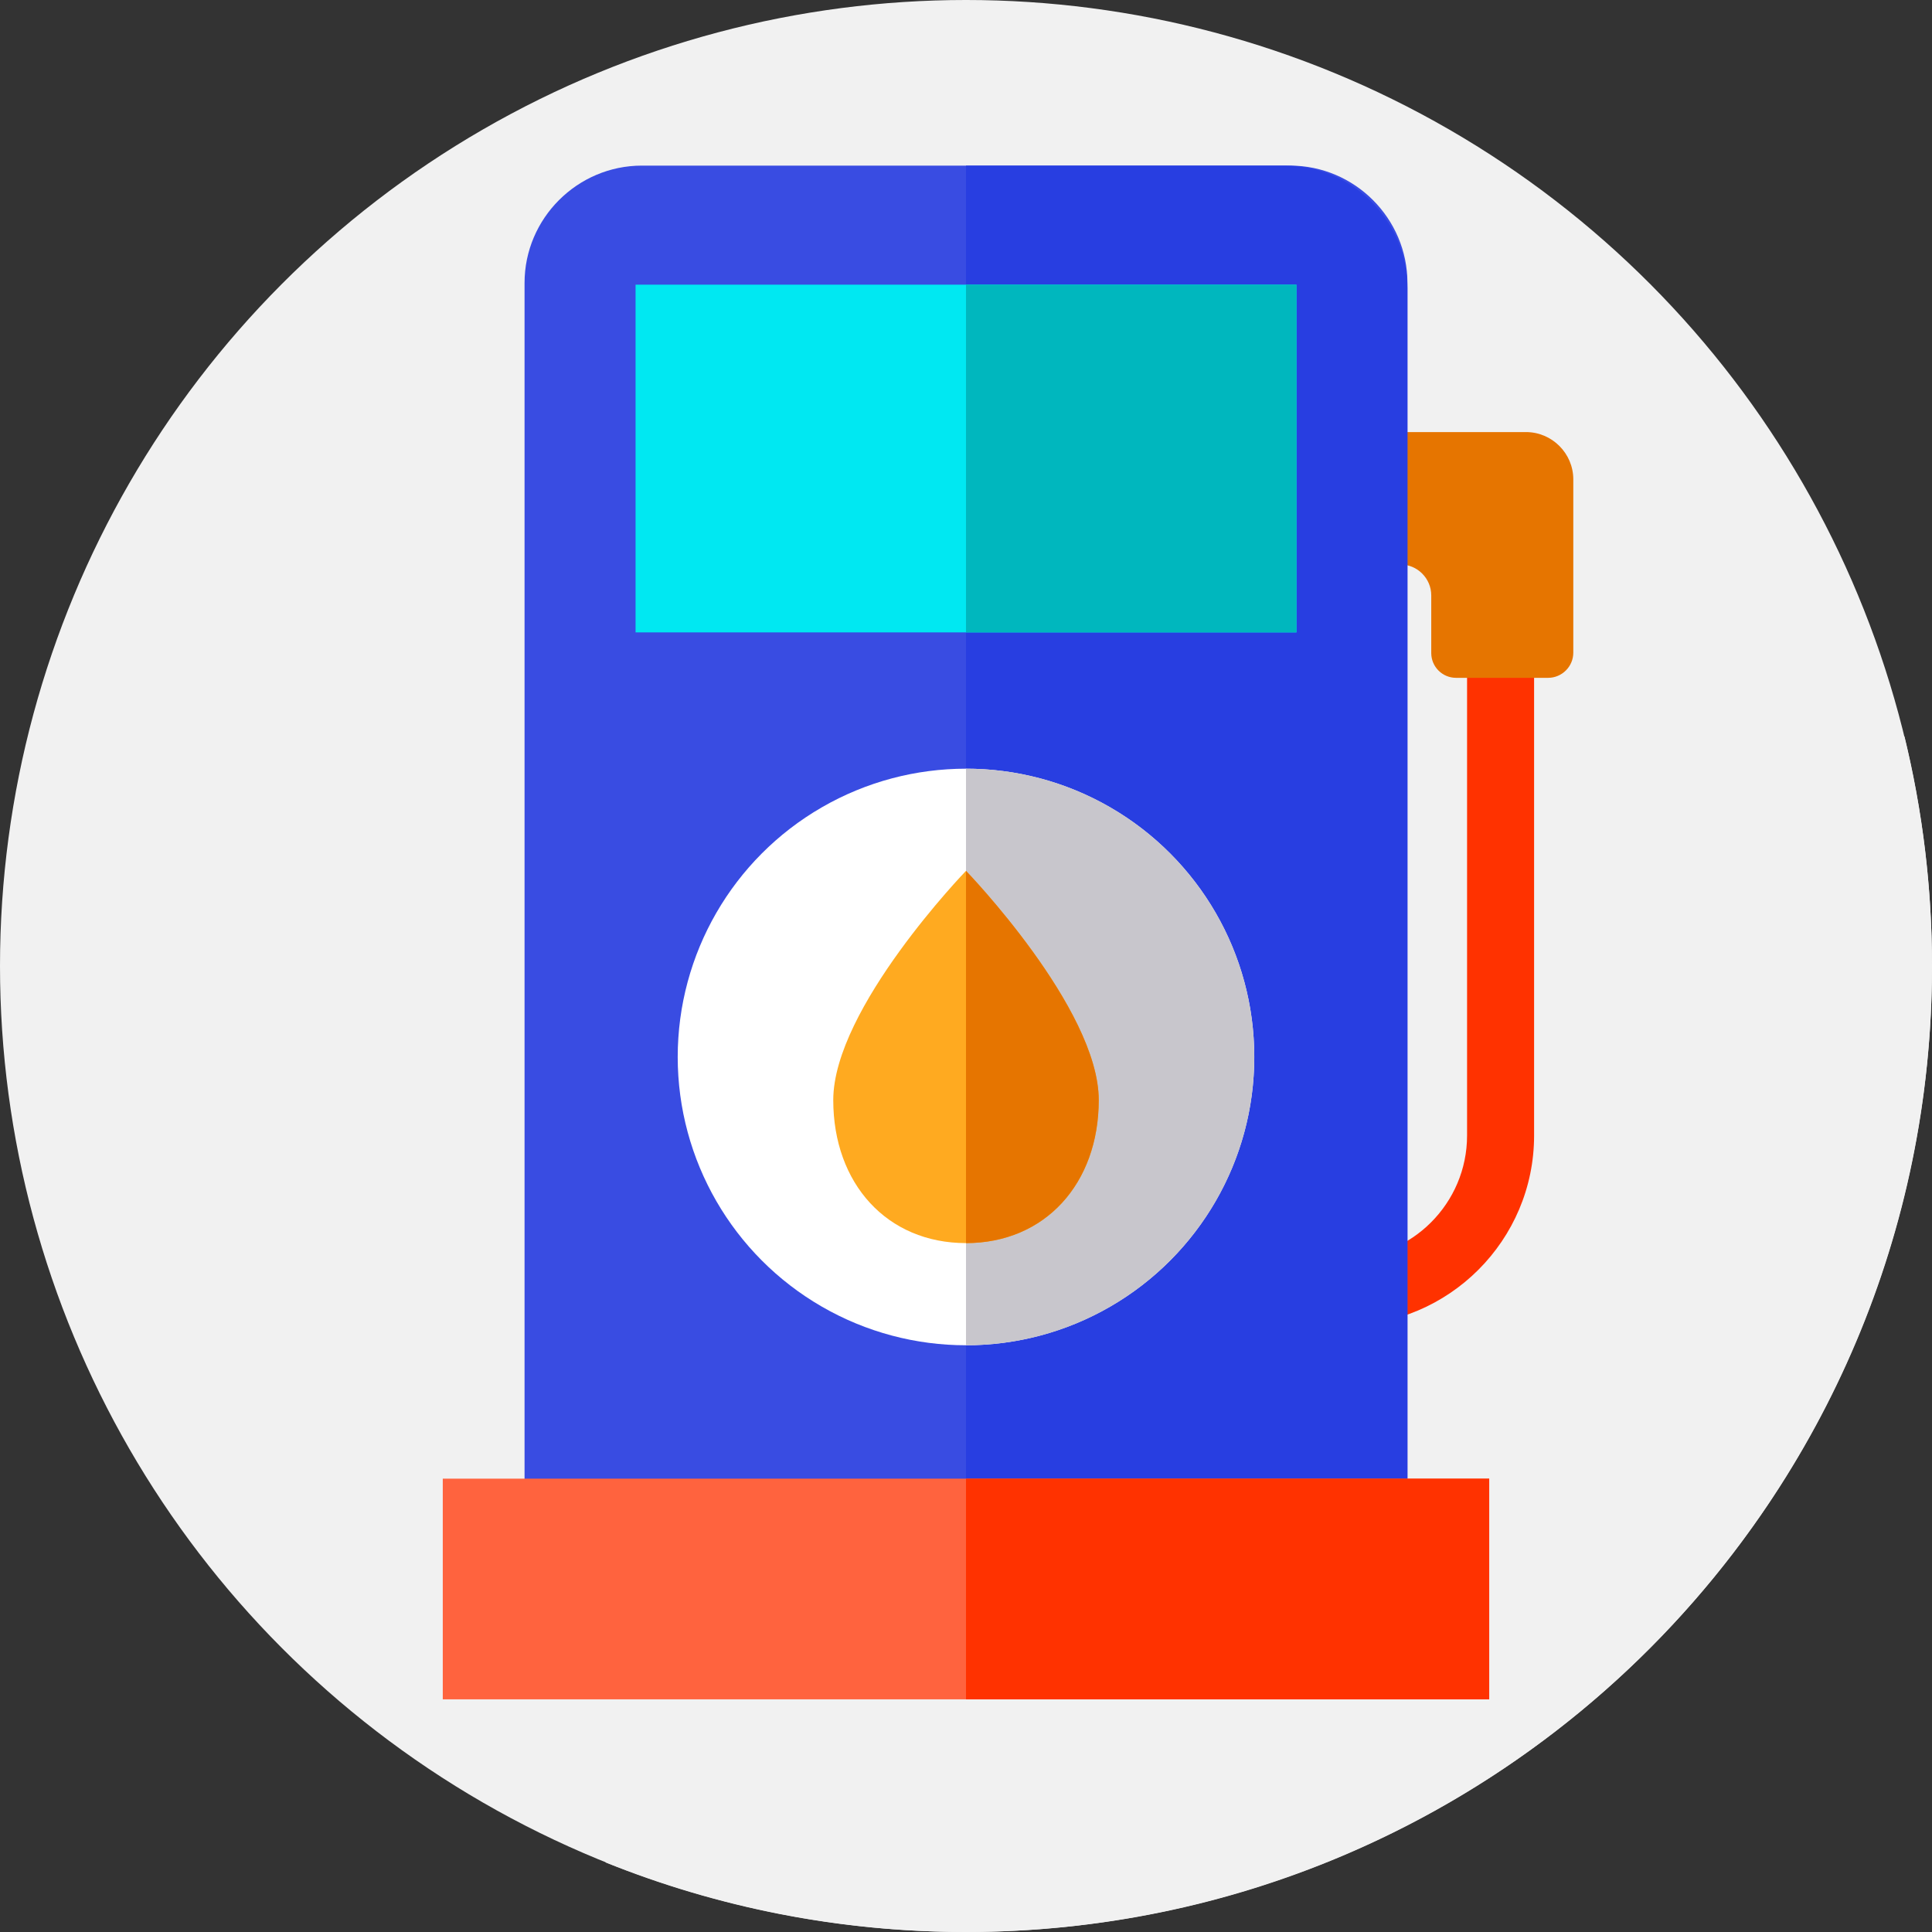 <?xml version="1.0"?>
<svg xmlns="http://www.w3.org/2000/svg" xmlns:xlink="http://www.w3.org/1999/xlink" xmlns:svgjs="http://svgjs.com/svgjs" version="1.1" width="512" height="512" x="0" y="0" viewBox="0 0 512 512" style="enable-background:new 0 0 512 512" xml:space="preserve" class=""><rect x="0" y="0" width="512" height="512" fill="#333333" stroke="none"/><g>
<circle xmlns="http://www.w3.org/2000/svg" style="" cx="256" cy="256" r="256" fill="#f1f1f1" data-original="#83caff" class=""/>
<path xmlns="http://www.w3.org/2000/svg" style="" d="M512,256c0-20.936-2.532-41.279-7.273-60.756l-138.08-138.08  c-5.93-8.036-15.458-13.275-26.152-13.275H171.506c-17.871,0-32.493,14.622-32.493,32.493v315.481h-21.668v58.485l43.279,43.278  C190.101,505.47,222.286,512,256,512C397.385,512,512,397.385,512,256z" fill="#f1f1f1" data-original="#00a6ff" class=""/>
<path xmlns="http://www.w3.org/2000/svg" style="" d="M356.222,351.255v-17.763c17.957,0,32.566-14.609,32.566-32.566V175.192h17.763v125.734  C406.551,328.678,383.974,351.255,356.222,351.255z" fill="#ff3200" data-original="#ff3200" class=""/>
<path xmlns="http://www.w3.org/2000/svg" style="" d="M404.403,114.505h-45.395v35.091h12.103c4.502,0,8.185,3.683,8.185,8.185v15.279  c0,3.63,2.942,6.572,6.572,6.572h24.399c3.671,0,6.674-3.003,6.674-6.674v-45.915C416.942,120.148,411.3,114.505,404.403,114.505z" fill="#e67500" data-original="#e67500"/>
<path xmlns="http://www.w3.org/2000/svg" style="" d="M372.987,397.643H139.012V74.986c0-17.104,13.994-31.097,31.097-31.097h171.78  c17.104,0,31.097,13.994,31.097,31.097v322.657H372.987z" fill="#394ce2" data-original="#394ce2" class=""/>
<path xmlns="http://www.w3.org/2000/svg" style="" d="M372.985,76.385v321.26H256V43.889h84.489C358.367,43.889,372.985,58.507,372.985,76.385z" fill="#283ee1" data-original="#283ee1" class=""/>
<circle xmlns="http://www.w3.org/2000/svg" style="" cx="256" cy="280.11" r="76.4" fill="#ffffff" data-original="#ffffff"/>
<path xmlns="http://www.w3.org/2000/svg" style="" d="M332.391,280.116c0,42.192-34.199,76.391-76.391,76.391V203.714  C298.192,203.714,332.391,237.913,332.391,280.116z" fill="#c8c6cc" data-original="#c8c6cc"/>
<path xmlns="http://www.w3.org/2000/svg" style="" d="M256,230.785c0,0-35.178,36.418-35.178,60.747c0,22.133,14.246,37.903,35.178,37.903  s35.178-15.771,35.178-37.903C291.178,267.204,256,230.785,256,230.785z" fill="#ffaa20" data-original="#ffaa20"/>
<path xmlns="http://www.w3.org/2000/svg" style="" d="M291.181,291.536c0,22.13-14.252,37.898-35.181,37.898v-98.647  C256,230.787,291.181,267.201,291.181,291.536z" fill="#e67500" data-original="#e67500"/>
<rect xmlns="http://www.w3.org/2000/svg" x="117.34" y="391.86" style="" width="277.31" height="58.48" fill="#ff633e" data-original="#ff633e"/>
<rect xmlns="http://www.w3.org/2000/svg" x="256" y="391.86" style="" width="138.66" height="58.48" fill="#ff3200" data-original="#ff3200" class=""/>
<rect xmlns="http://www.w3.org/2000/svg" x="168.43" y="75.44" style="" width="175.14" height="92.15" fill="#00e8f2" data-original="#00e8f2"/>
<rect xmlns="http://www.w3.org/2000/svg" x="256" y="75.44" style="" width="87.57" height="92.15" fill="#00b7be" data-original="#00b7be"/>
<g xmlns="http://www.w3.org/2000/svg">
</g>
<g xmlns="http://www.w3.org/2000/svg">
</g>
<g xmlns="http://www.w3.org/2000/svg">
</g>
<g xmlns="http://www.w3.org/2000/svg">
</g>
<g xmlns="http://www.w3.org/2000/svg">
</g>
<g xmlns="http://www.w3.org/2000/svg">
</g>
<g xmlns="http://www.w3.org/2000/svg">
</g>
<g xmlns="http://www.w3.org/2000/svg">
</g>
<g xmlns="http://www.w3.org/2000/svg">
</g>
<g xmlns="http://www.w3.org/2000/svg">
</g>
<g xmlns="http://www.w3.org/2000/svg">
</g>
<g xmlns="http://www.w3.org/2000/svg">
</g>
<g xmlns="http://www.w3.org/2000/svg">
</g>
<g xmlns="http://www.w3.org/2000/svg">
</g>
<g xmlns="http://www.w3.org/2000/svg">
</g>
</g></svg>
